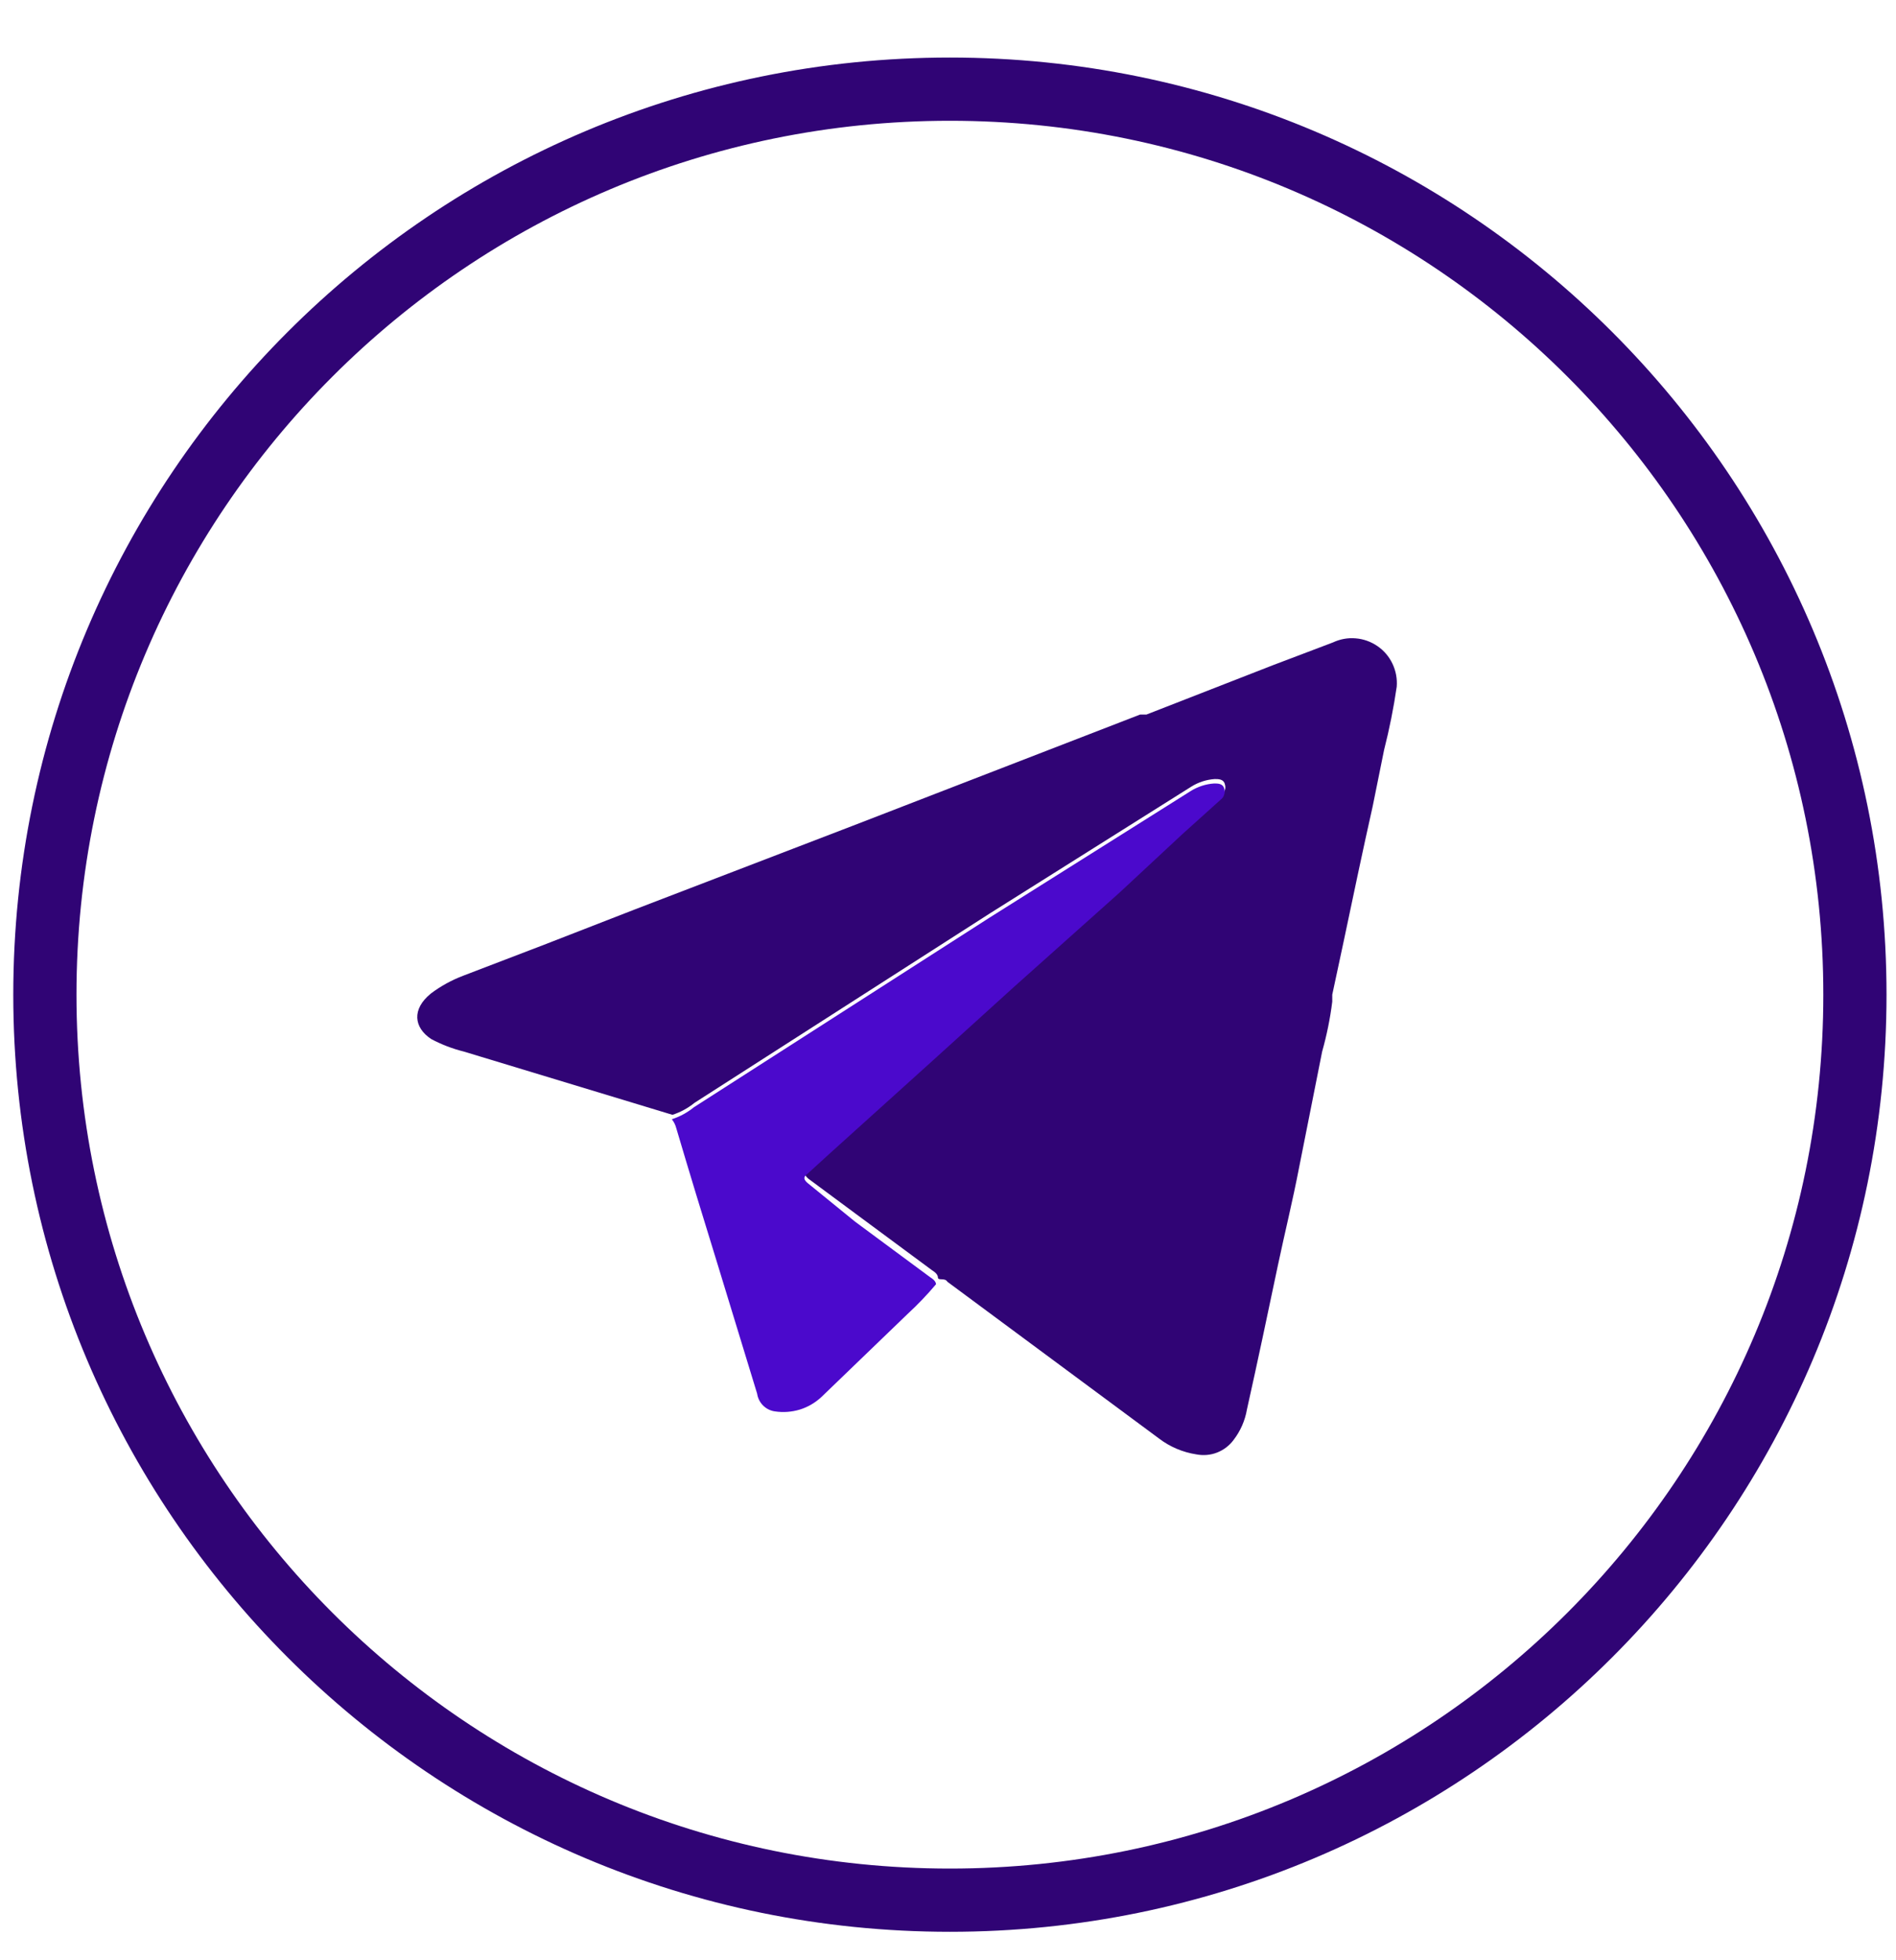 <svg width="30" height="31" viewBox="0 0 30 31" fill="none" xmlns="http://www.w3.org/2000/svg">
<path d="M21.09 10.16L20.14 10.52L18.14 11.3H18.04L13.49 13.06L10.05 14.38L8.61 14.94L7.33 15.43C7.148 15.499 6.976 15.593 6.82 15.71C6.51 15.96 6.55 16.25 6.82 16.43C6.984 16.518 7.159 16.585 7.34 16.63L10.64 17.63C10.768 17.589 10.886 17.524 10.99 17.44L15.67 14.44L18.85 12.44C18.962 12.37 19.089 12.329 19.22 12.32C19.28 12.32 19.36 12.32 19.38 12.4C19.391 12.432 19.391 12.467 19.38 12.5C19.369 12.532 19.348 12.56 19.32 12.58L18.72 13.12L17.72 14.05L16.04 15.55L14.76 16.71L13.13 18.18L12.79 18.49C12.72 18.54 12.72 18.58 12.79 18.64L13.56 19.21L14.75 20.09C14.75 20.09 14.84 20.14 14.84 20.2C14.84 20.26 14.95 20.2 14.99 20.27L18.34 22.75C18.512 22.881 18.715 22.967 18.93 23C19.04 23.021 19.154 23.012 19.258 22.971C19.363 22.93 19.454 22.86 19.52 22.77C19.628 22.629 19.7 22.465 19.73 22.29C19.9 21.53 20.06 20.77 20.22 20.01C20.33 19.49 20.45 19.01 20.56 18.44L20.92 16.63C20.993 16.371 21.047 16.107 21.08 15.84C21.08 15.84 21.08 15.77 21.08 15.73L21.26 14.89C21.41 14.18 21.56 13.46 21.72 12.75L21.9 11.86C21.984 11.53 22.051 11.197 22.1 10.86C22.11 10.736 22.087 10.611 22.034 10.499C21.981 10.386 21.899 10.289 21.797 10.219C21.694 10.148 21.575 10.105 21.451 10.095C21.327 10.084 21.203 10.107 21.09 10.16Z" fill="#300475"/>
<path d="M13.53 19.32L14.72 20.2C14.72 20.2 14.81 20.25 14.81 20.31C14.67 20.476 14.52 20.633 14.36 20.78L13 22.09C12.902 22.182 12.785 22.251 12.657 22.291C12.528 22.33 12.393 22.34 12.26 22.32C12.189 22.31 12.124 22.277 12.073 22.226C12.023 22.176 11.99 22.11 11.98 22.04L11.35 19.98C11.13 19.27 10.91 18.55 10.7 17.84C10.687 17.789 10.663 17.741 10.63 17.7C10.758 17.659 10.876 17.594 10.98 17.51L15.66 14.51L18.84 12.51C18.952 12.44 19.079 12.399 19.21 12.39C19.27 12.39 19.35 12.39 19.37 12.47C19.381 12.502 19.38 12.537 19.369 12.57C19.359 12.602 19.338 12.63 19.31 12.65L18.71 13.19L17.71 14.12L16.03 15.62L14.75 16.78L13.12 18.25L12.78 18.56C12.71 18.61 12.71 18.65 12.78 18.71L13.53 19.32Z" fill="#4B09CC"/>
<path d="M15.03 30.05C22.939 30.05 29.35 23.639 29.35 15.73C29.35 7.821 22.939 1.41 15.03 1.41C7.121 1.41 0.71 7.821 0.71 15.73C0.71 23.639 7.121 30.05 15.03 30.05Z" stroke="#300475" stroke-miterlimit="10"/>
</svg>
